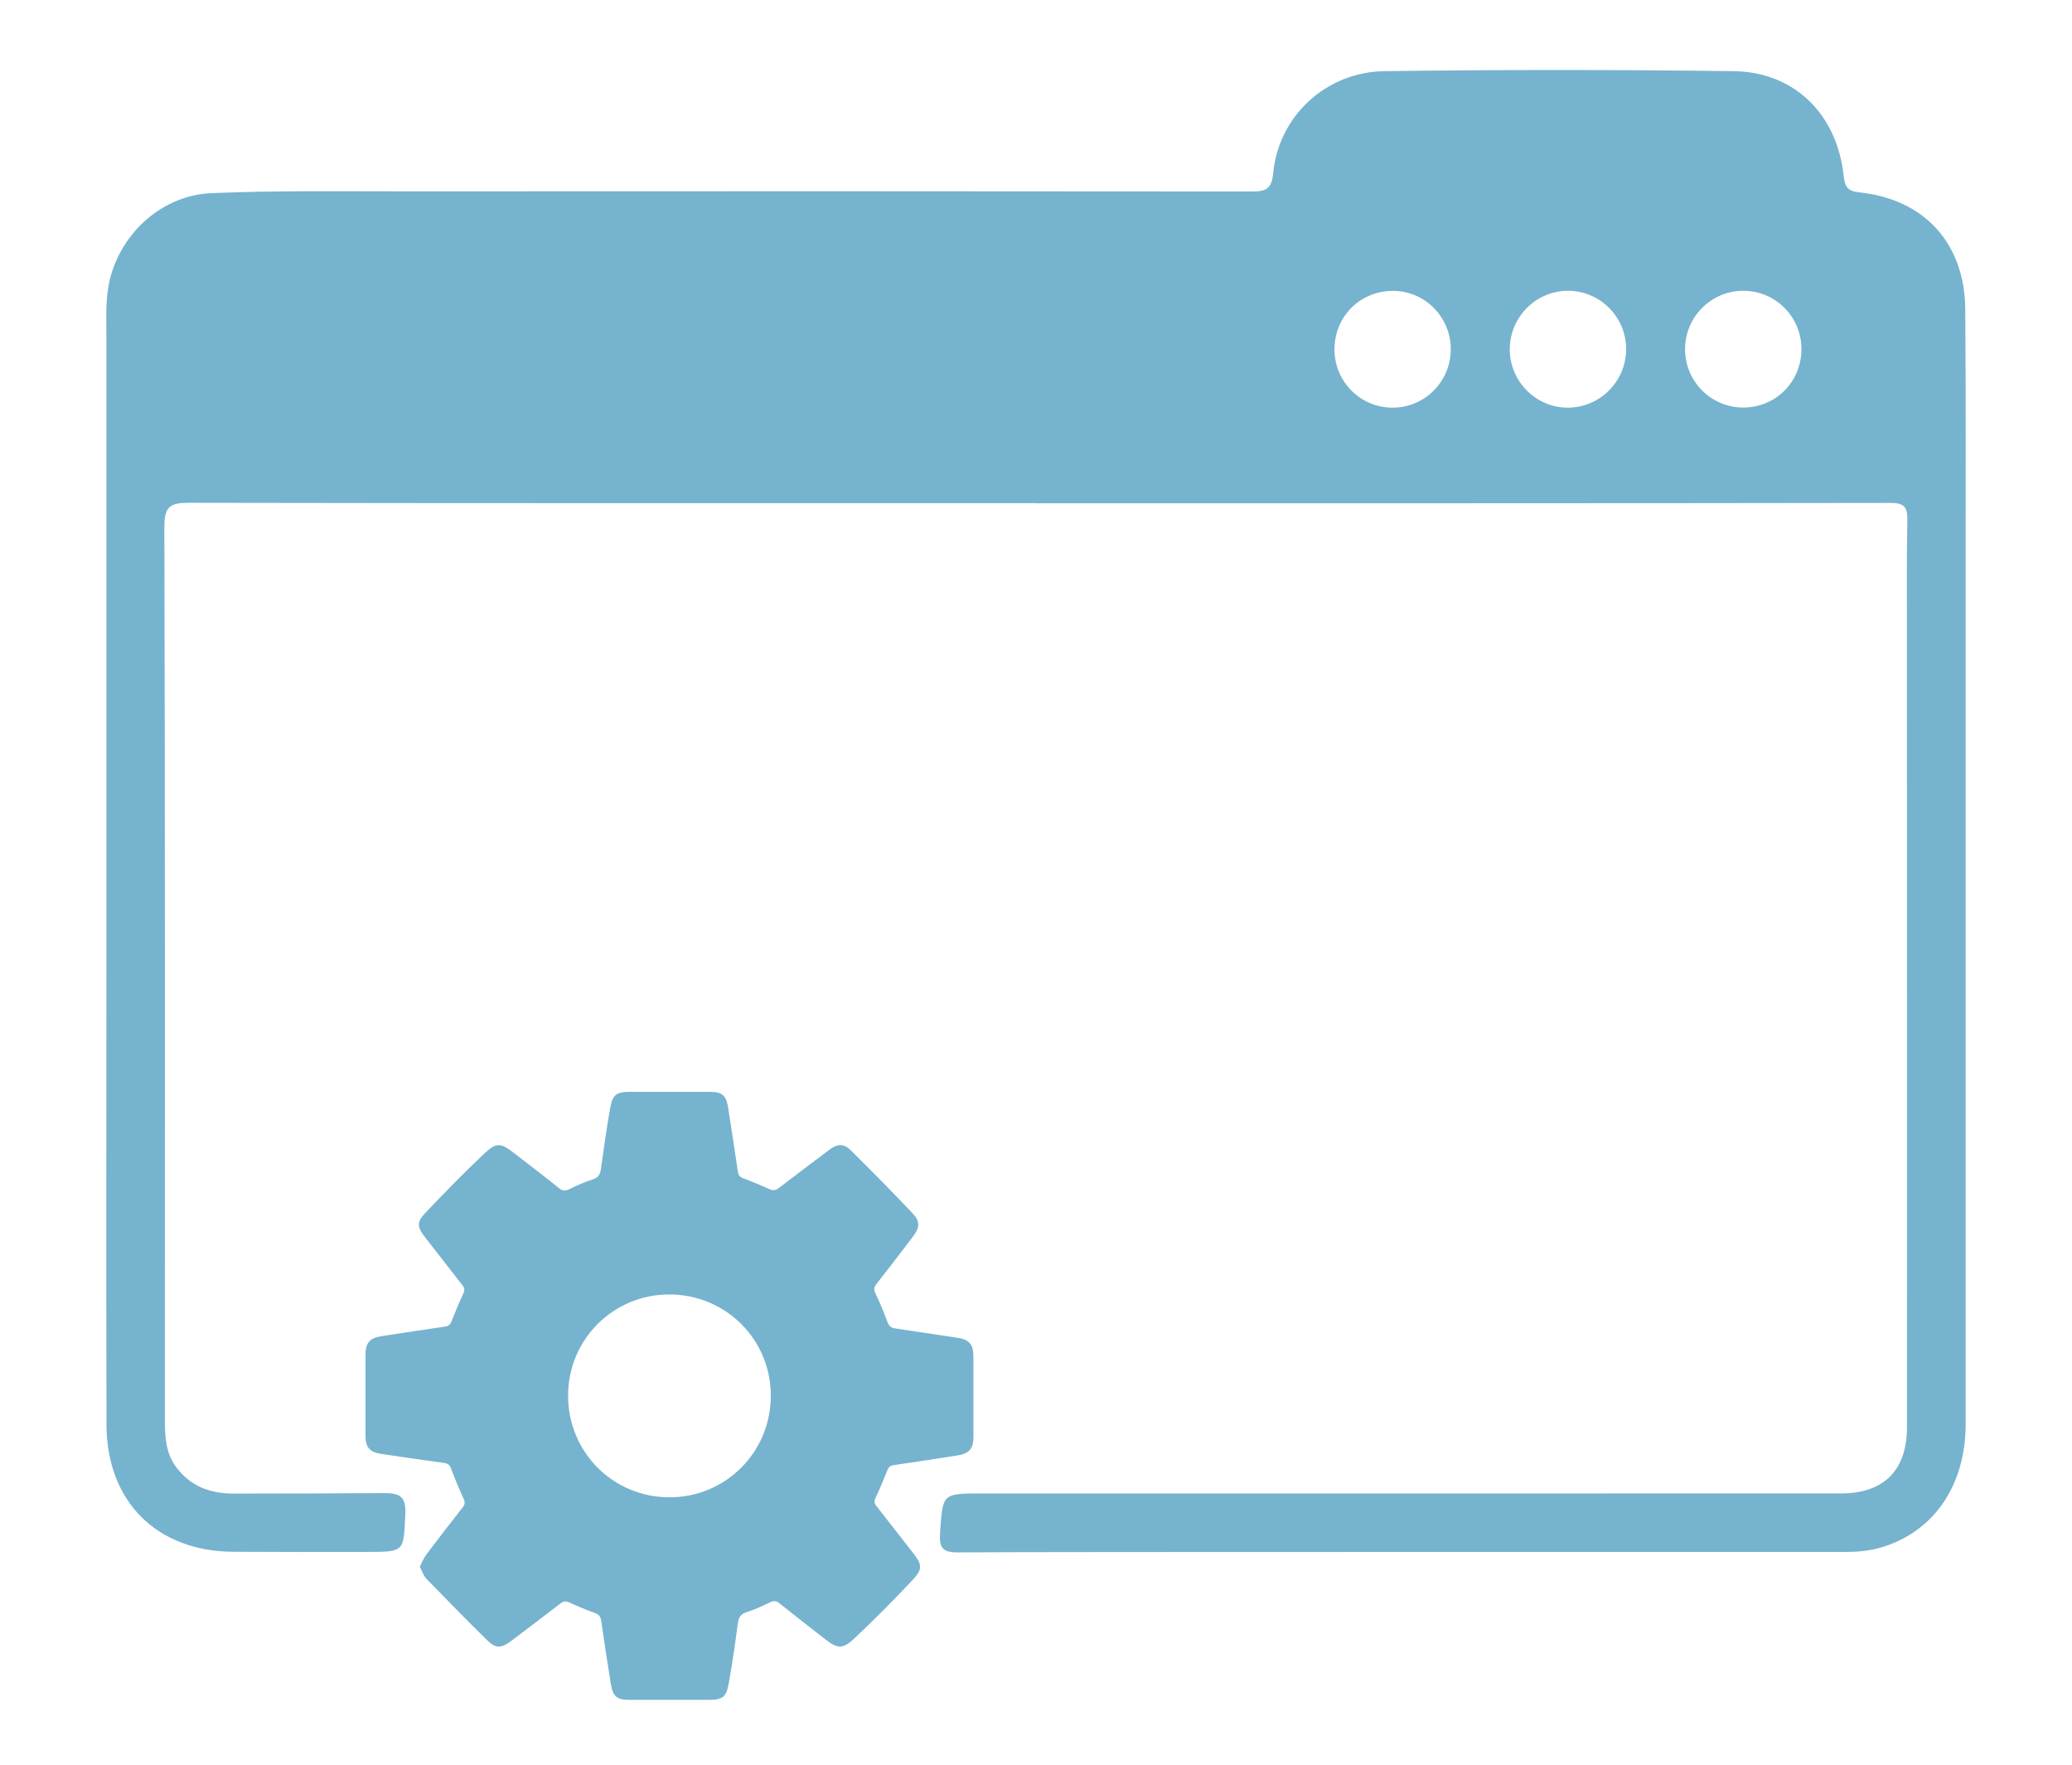 <?xml version="1.0" encoding="utf-8"?>
<!-- Generator: Adobe Illustrator 16.0.0, SVG Export Plug-In . SVG Version: 6.00 Build 0)  -->
<!DOCTYPE svg PUBLIC "-//W3C//DTD SVG 1.1//EN" "http://www.w3.org/Graphics/SVG/1.1/DTD/svg11.dtd">
<svg version="1.1" id="Layer_1" xmlns="http://www.w3.org/2000/svg" xmlns:xlink="http://www.w3.org/1999/xlink" x="0px" y="0px"
	 width="360px" height="306.584px" viewBox="0 0 360 306.584" enable-background="new 0 0 360 306.584" xml:space="preserve">
<g>
	<path fill-rule="evenodd" clip-rule="evenodd" fill="#76B3CE" d="M179.859,87.398c-48.974,0-97.949,0.028-146.924-0.063
		c-3.187-0.006-4.39,0.477-4.38,4.129c0.143,51.57,0.099,103.141,0.092,154.712c0,3.068,0.029,6.114,2.007,8.719
		c2.527,3.328,5.933,4.552,10.043,4.538c17.83-0.061,7.94,0.031,25.77-0.083c2.862-0.018,4.125,0.397,3.956,3.737
		c-0.323,6.407-0.096,6.469-6.439,6.477c-17.04,0.019-6.361,0.016-23.401-0.026c-13.279-0.032-22.041-8.688-22.078-22.039
		c-0.076-27.984-0.013-55.972-0.011-83.957c0.001-34.982-0.001-69.964-0.003-104.947c0-3.382-0.21-6.796,0.611-10.108
		c2.018-8.138,9.134-14.578,17.635-14.938c11.377-0.48,22.785-0.308,34.179-0.314c48.862-0.028,97.725-0.033,146.587,0.023
		c2.415,0.003,3.444-0.386,3.708-3.17c0.939-9.891,9.132-17.598,19.396-17.732c20.192-0.264,40.394-0.261,60.586,0.004
		c10.592,0.139,17.977,7.47,19.14,18.174c0.202,1.858,0.603,2.653,2.696,2.874c11.355,1.197,18.337,8.875,18.426,20.318
		c0.121,15.459,0.062,30.919,0.063,46.38c0.003,49.088-0.01,98.176,0.003,147.264c0.003,10.642-5.523,18.726-14.716,21.426
		c-1.975,0.581-3.993,0.767-6.018,0.77c-18.394,0.026-135.938-0.042-154.331,0.078c-2.796,0.018-3.292-0.874-3.116-3.466
		c0.459-6.759,0.329-6.768,7.272-6.769c16.7-0.001,132.552-0.004,149.253-0.004c7.432-0.002,11.462-3.989,11.464-11.525
		c0.014-45.59-0.005-91.179-0.009-136.769c-0.001-6.884-0.06-13.769,0.07-20.65c0.044-2.228-0.386-3.112-2.914-3.107
		c-49.54,0.08-99.079,0.06-148.619,0.06C179.859,87.407,179.859,87.403,179.859,87.398z M302.846,50.508
		c-5.556,0.025-10.049,4.533-10.075,10.106c-0.025,5.567,4.448,10.119,10.001,10.177c5.733,0.06,10.278-4.505,10.221-10.267
		C312.936,54.948,308.412,50.482,302.846,50.508z M241.81,70.81c5.562,0.075,10.12-4.334,10.255-9.92
		c0.135-5.568-4.274-10.233-9.794-10.361c-5.777-0.135-10.35,4.288-10.41,10.068C231.802,66.165,236.253,70.734,241.81,70.81z
		 M272.48,50.507c-5.525-0.026-10.087,4.471-10.164,10.019c-0.078,5.557,4.362,10.175,9.882,10.282
		c5.662,0.109,10.338-4.501,10.337-10.193C282.535,55.075,278.016,50.533,272.48,50.507z"/>
	<g>
		<path fill-rule="evenodd" clip-rule="evenodd" fill="#76B3CE" d="M72.93,272.131c0.417-0.785,0.689-1.51,1.135-2.102
			c2.075-2.752,4.182-5.479,6.314-8.186c0.422-0.535,0.446-0.925,0.157-1.549c-0.785-1.691-1.492-3.418-2.146-5.163
			c-0.237-0.635-0.534-0.924-1.219-1.018c-3.666-0.497-7.326-1.041-10.985-1.584c-1.942-0.288-2.677-1.136-2.682-3.088
			c-0.009-4.732-0.008-9.464,0-14.193c0.003-1.996,0.782-2.857,2.742-3.151c3.696-0.554,7.385-1.149,11.085-1.67
			c0.665-0.093,0.914-0.397,1.137-0.957c0.633-1.599,1.289-3.191,2.017-4.748c0.272-0.581,0.258-0.972-0.136-1.473
			c-2.179-2.764-4.314-5.561-6.489-8.325c-1.345-1.712-1.505-2.619-0.045-4.156c3.401-3.582,6.849-7.131,10.451-10.511
			c1.994-1.871,2.802-1.705,4.982-0.02c2.639,2.04,5.291,4.065,7.895,6.15c0.616,0.494,1.084,0.497,1.765,0.172
			c1.318-0.634,2.656-1.263,4.049-1.688c1.073-0.329,1.335-0.961,1.469-1.954c0.469-3.447,0.966-6.894,1.568-10.319
			c0.444-2.527,1.062-2.947,3.638-2.947c4.548,0,9.096-0.002,13.644,0.002c2.176,0.002,2.887,0.582,3.226,2.723
			c0.584,3.692,1.153,7.386,1.684,11.085c0.097,0.675,0.363,1.001,1.003,1.237c1.511,0.555,3,1.174,4.464,1.841
			c0.65,0.297,1.1,0.252,1.677-0.193c2.932-2.263,5.899-4.479,8.859-6.701c1.287-0.966,2.414-1.038,3.563,0.1
			c3.647,3.604,7.256,7.249,10.776,10.977c1.39,1.47,1.308,2.465,0.061,4.116c-2.076,2.751-4.184,5.477-6.308,8.189
			c-0.435,0.556-0.497,0.972-0.171,1.648c0.78,1.611,1.465,3.274,2.075,4.957c0.268,0.737,0.674,1.021,1.396,1.124
			c3.589,0.521,7.173,1.077,10.761,1.607c2.044,0.302,2.78,1.131,2.783,3.225c0.004,4.658,0.004,9.316,0,13.973
			c-0.003,2.127-0.739,2.938-2.872,3.262c-3.658,0.554-7.312,1.146-10.974,1.669c-0.659,0.093-0.912,0.388-1.135,0.957
			c-0.633,1.598-1.298,3.187-2.031,4.738c-0.263,0.554-0.223,0.917,0.137,1.373c2.129,2.71,4.224,5.445,6.36,8.148
			c1.583,2.001,1.741,2.834-0.003,4.682c-3.313,3.514-6.708,6.962-10.236,10.261c-2.008,1.875-2.918,1.715-5.091,0.013
			c-2.629-2.055-5.263-4.102-7.871-6.184c-0.525-0.418-0.939-0.489-1.567-0.184c-1.315,0.638-2.65,1.277-4.042,1.701
			c-1.133,0.344-1.481,0.952-1.623,2.072c-0.432,3.414-0.944,6.82-1.542,10.209c-0.457,2.587-1.053,2.986-3.714,2.986
			c-4.548,0-9.095,0.005-13.643-0.002c-2.081-0.002-2.808-0.612-3.138-2.693c-0.58-3.653-1.157-7.308-1.673-10.97
			c-0.106-0.747-0.347-1.147-1.083-1.413c-1.514-0.542-3.001-1.167-4.464-1.838c-0.625-0.288-1.048-0.211-1.576,0.195
			c-2.844,2.193-5.711,4.359-8.581,6.521c-1.698,1.279-2.636,1.303-4.153-0.19c-3.547-3.492-7.042-7.043-10.504-10.623
			C73.58,273.712,73.34,272.895,72.93,272.131z M98.703,242.386c-0.013,9.806,7.741,17.637,17.516,17.691
			c9.81,0.055,17.681-7.777,17.706-17.616c0.024-9.755-7.776-17.574-17.575-17.618C106.596,224.799,98.716,232.634,98.703,242.386z"
			/>
	</g>
</g>
</svg>
